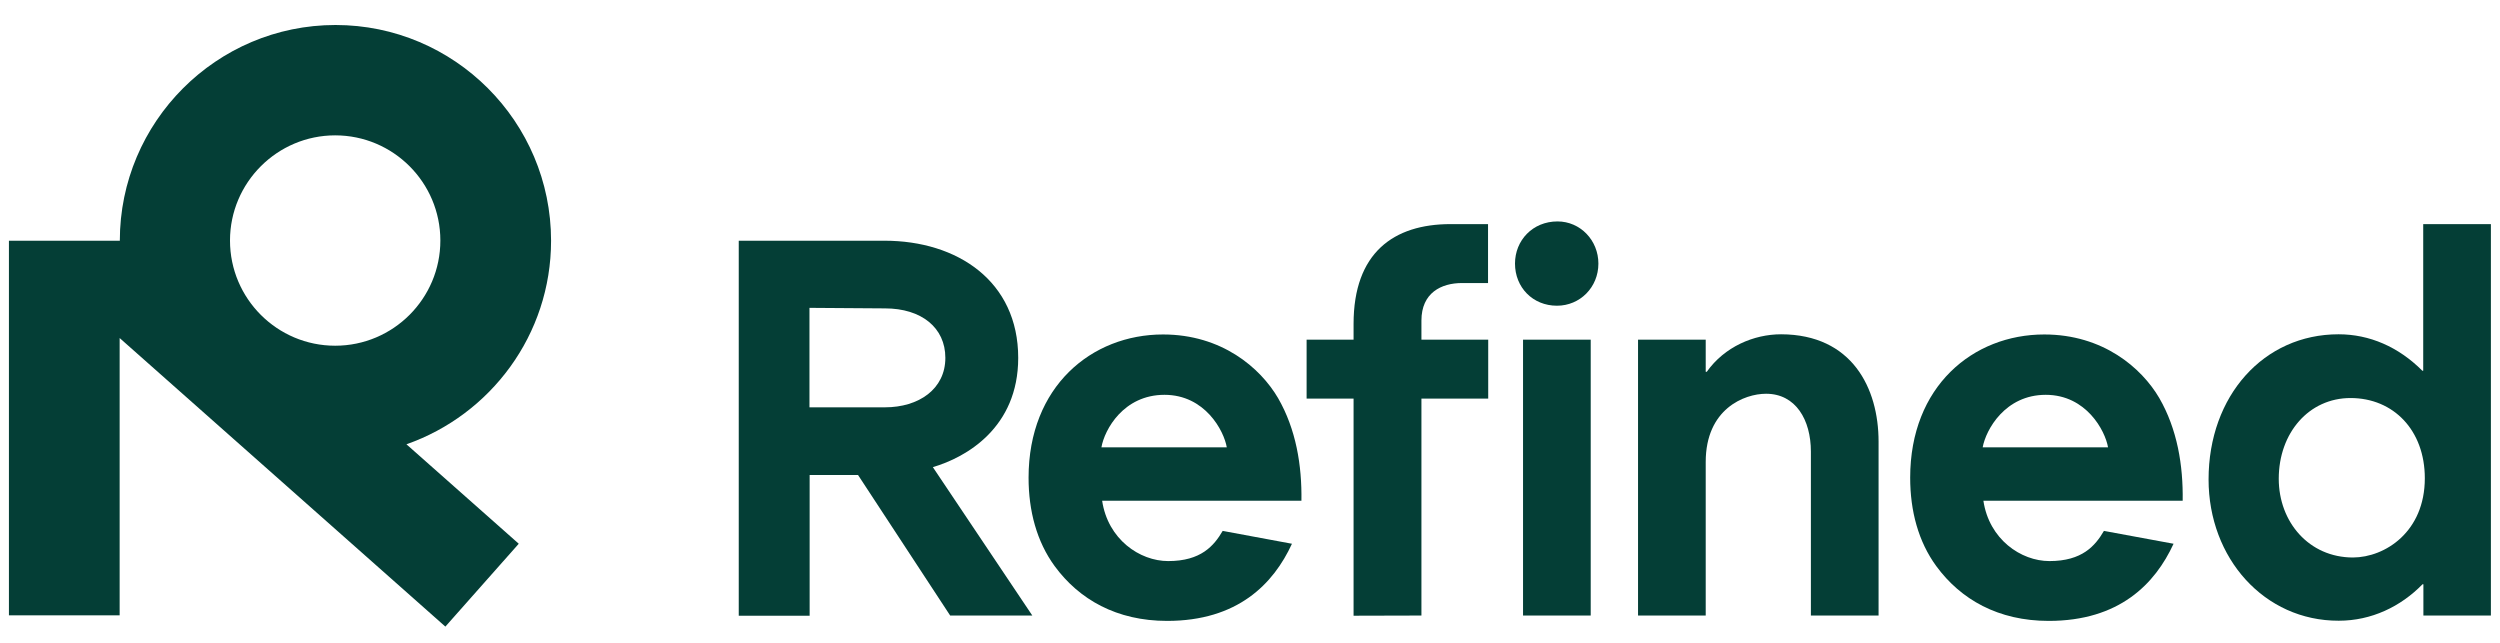 <?xml version="1.0" encoding="utf-8"?>
<!-- Generator: Adobe Illustrator 26.1.0, SVG Export Plug-In . SVG Version: 6.00 Build 0)  -->
<svg version="1.1" id="Layer_1" xmlns="http://www.w3.org/2000/svg" xmlns:xlink="http://www.w3.org/1999/xlink" x="0px" y="0px"
	 viewBox="0 0 1400 360" style="enable-background:new 0 0 1400 360;" xml:space="preserve">
<style type="text/css">
	.st0{fill:#043E36;}
</style>
<g>
	<path class="st0" d="M308.6,134.8C308.6,68.1,254.4,14,187.9,14C121.2,14,67.1,68.3,67.1,134.8H47.4H5v209.8h62V189.3l182.4,161.6
		l41.1-46.4l-62.9-55.7C274.7,232.3,308.6,187.5,308.6,134.8z M187.7,75.8c32.5,0,58.9,26.4,58.9,58.9s-26.4,58.9-58.9,58.9
		s-58.9-26.4-58.9-58.9S155.3,75.8,187.7,75.8z"/>
	<g>
		<path class="st0" d="M480.5,266h-27.1v78.8h-39.7v-210h81.6c40.9,0,74.9,22.7,74.9,65.6c0,39.1-29.1,55.7-47.8,61.2l55.7,83.1h-46
			L480.5,266z M453.3,228.1h42.3c18.9,0,33.8-10.2,33.8-27.7c0-16.9-13.4-27.7-33.8-27.7l-42.3-0.3V228.1z"/>
		<g>
			<path class="st0" d="M848.4,147.6c0-13,9.9-23.6,23.8-23.6c12.8,0,22.9,10.6,22.9,23.6c0,13.3-10.3,23.6-23.2,23.6
				C858.3,171.2,848.4,160.9,848.4,147.6z M852.9,190.2v154.5h37.9V190.2H852.9z"/>
			<path class="st0" d="M1052,247.3v97.4h-37.9v-91.8c0-17.8-8.5-32.4-25.1-32.4c-12.2,0-33.8,8.5-33.8,38.2v86h-37.9V190.2h37.9v18
				h0.6c9.9-14,26.3-21,41.6-21C1037.2,187.3,1052,217.4,1052,247.3z"/>
			<path class="st0" d="M1236.8,268.5c0-46.9,30.9-81.3,72.8-81.3c17.3,0,33.5,7,46.9,20.4h0.5v-82.1h37.9v219.2h-37.8v-17.5h-0.5
				c-12.2,12.5-28.6,20.4-46.9,20.4C1268,347.7,1236.8,312.6,1236.8,268.5z M1357.9,267.8c0-26.8-17.5-44.9-41.6-44.9
				c-23.3,0-40.2,19.5-40.2,45.2c0,24.2,16.9,44.1,41.6,44.1C1335.7,312.1,1357.9,297.8,1357.9,267.8z"/>
			<path class="st0" d="M684.7,297.3c-4.9,8.4-12.2,16.9-30.5,16.9c-16,0-33.8-12.2-37-33.8h111.6c0.3-19.8-3-40-13.1-57.5
				c-9.9-16.9-31.5-35.6-64.4-35.6c-40,0-75.3,29.1-75.3,80.2c0,18.7,4.6,35.8,14.6,49.5c13.7,18.7,34.7,30.7,63,30.7
				c39.4,0,59.5-20.6,69.9-43.2L684.7,297.3z M652.1,221.1c22.7,0,33.3,20.1,34.9,29.4h-70.2C618.5,240.6,629.2,221.1,652.1,221.1z"
				/>
			<path class="st0" d="M1178.2,297.3c-4.9,8.4-12.2,16.9-30.5,16.9c-16,0-33.8-12.2-37-33.8h111.6c0.3-19.8-3-40-13.1-57.5
				c-9.9-16.9-31.5-35.6-64.4-35.6c-40,0-75.1,29.1-75.1,80.2c0,18.7,4.6,35.8,14.6,49.5c13.7,18.7,34.7,30.7,63,30.7
				c39.4,0,59.5-20.6,69.9-43.2L1178.2,297.3z M1145.6,221.1c22.7,0,33.3,20.1,34.9,29.4h-70.2
				C1112.1,240.6,1122.9,221.1,1145.6,221.1z"/>
			<path class="st0" d="M796,344.7V223.2h37.4v-33H796v-10.7c0-15.5,11.1-21,22.7-21h14.6v-33h-21c-31.8,0-54.3,16-54.3,55.9v8.8
				h-26.3v33H758v0.8v120.8L796,344.7L796,344.7z"/>
		</g>
	</g>
</g>
</svg>
